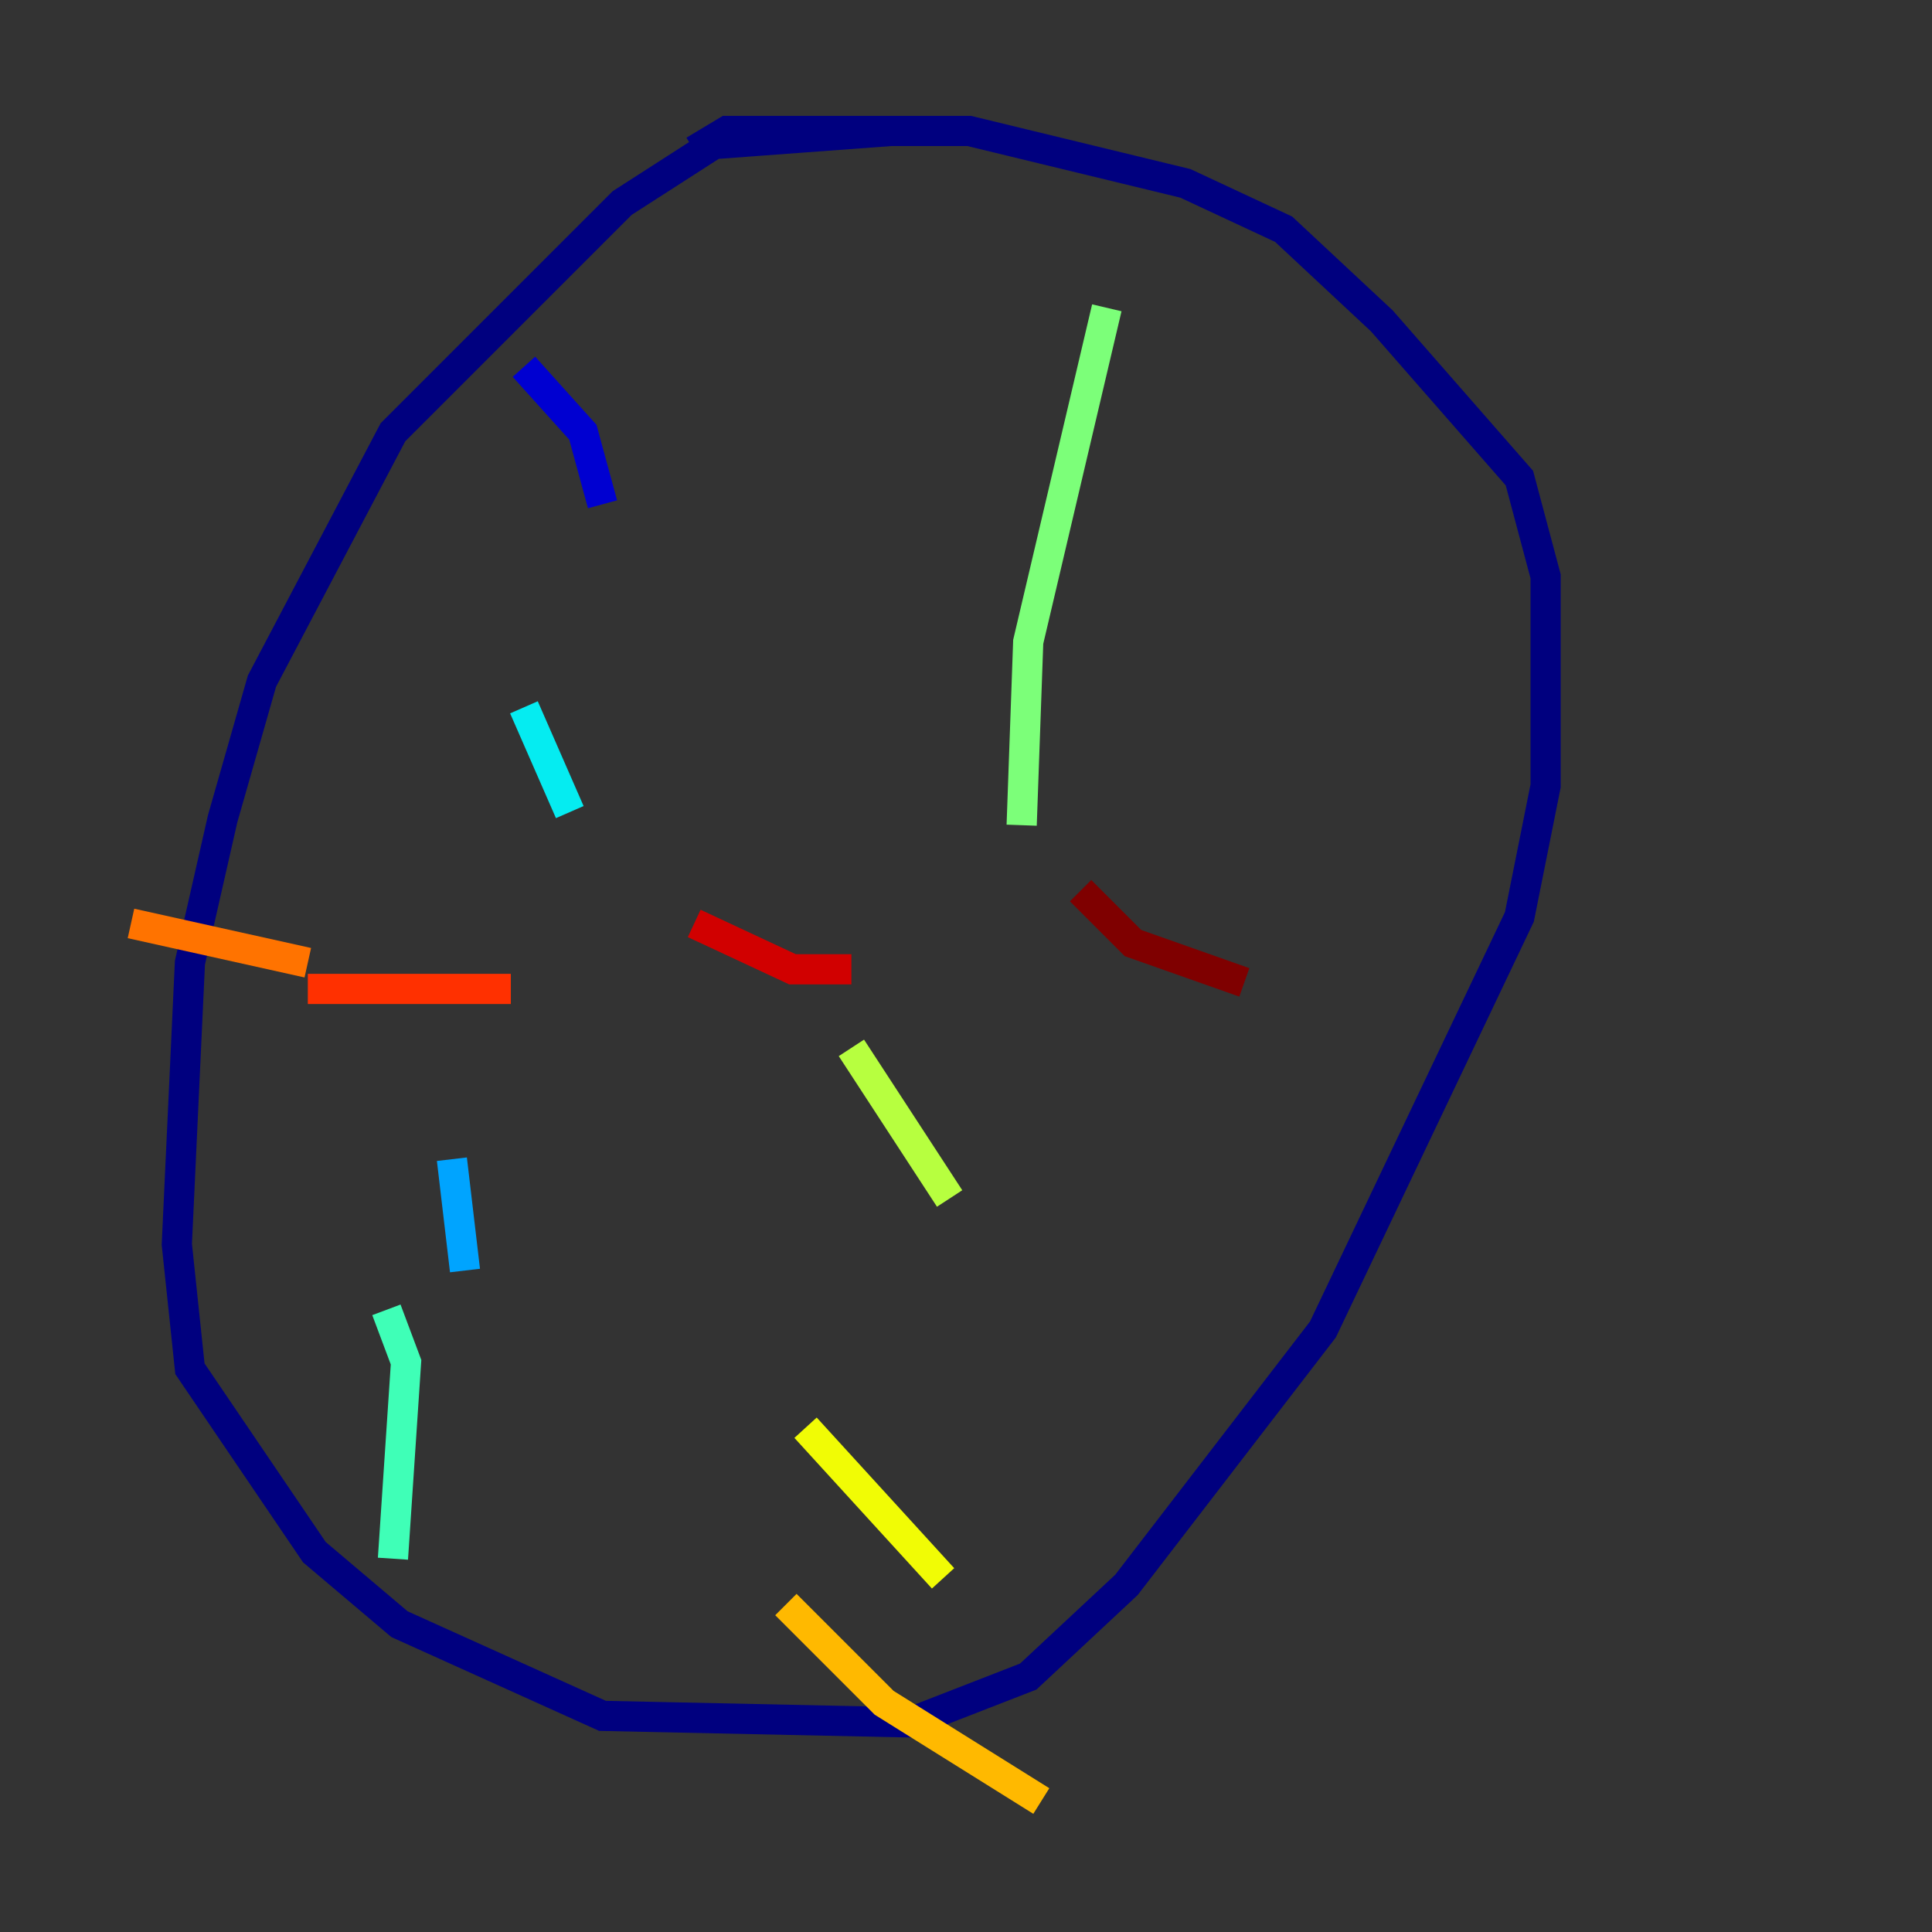<?xml version="1.0" encoding="utf-8" ?>
<svg baseProfile="tiny" height="128" version="1.2" viewBox="0,0,128,128" width="128" xmlns="http://www.w3.org/2000/svg" xmlns:ev="http://www.w3.org/2001/xml-events" xmlns:xlink="http://www.w3.org/1999/xlink"><rect x="0" y="0" width="128" height="128" fill="#333333" stroke="none"/><defs /><polyline fill="none" points="59.01,8.678 47.295,9.546 41.22,13.451 26.034,28.637 17.356,45.125 14.752,54.237 12.583,63.783 11.715,82.441 12.583,90.685 20.827,102.834 26.468,107.607 39.919,113.681 60.312,114.115 68.122,111.078 74.63,105.003 87.647,88.081 100.664,60.746 102.4,52.068 102.4,38.183 100.664,31.675 91.552,21.261 85.044,15.186 78.536,12.149 64.217,8.678 48.163,8.678 45.993,9.98" stroke="#00007f" stroke-width="2" /><polyline fill="none" points="34.712,24.298 38.617,28.637 39.919,33.41" stroke="#0000d1" stroke-width="2" /><polyline fill="none" points="28.637,44.258 28.637,44.258" stroke="#0010ff" stroke-width="2" /><polyline fill="none" points="28.637,59.878 28.637,59.878" stroke="#0058ff" stroke-width="2" /><polyline fill="none" points="29.939,76.8 30.807,84.176" stroke="#00a4ff" stroke-width="2" /><polyline fill="none" points="34.712,46.861 37.749,53.803" stroke="#05ecf1" stroke-width="2" /><polyline fill="none" points="25.6,86.78 26.902,90.251 26.034,103.268" stroke="#3fffb7" stroke-width="2" /><polyline fill="none" points="73.329,20.393 68.122,42.522 67.688,54.671" stroke="#7cff79" stroke-width="2" /><polyline fill="none" points="56.407,69.424 62.915,79.403" stroke="#b7ff3f" stroke-width="2" /><polyline fill="none" points="53.37,94.59 62.481,104.57" stroke="#f1fc05" stroke-width="2" /><polyline fill="none" points="52.068,106.305 58.576,112.814 68.99,119.322" stroke="#ffb900" stroke-width="2" /><polyline fill="none" points="8.678,61.18 20.393,63.783" stroke="#ff7300" stroke-width="2" /><polyline fill="none" points="20.393,65.519 33.844,65.519" stroke="#ff3000" stroke-width="2" /><polyline fill="none" points="45.993,61.18 52.502,64.217 56.407,64.217" stroke="#d10000" stroke-width="2" /><polyline fill="none" points="71.593,59.01 75.064,62.481 82.441,65.085" stroke="#7f0000" stroke-width="2" /></svg>